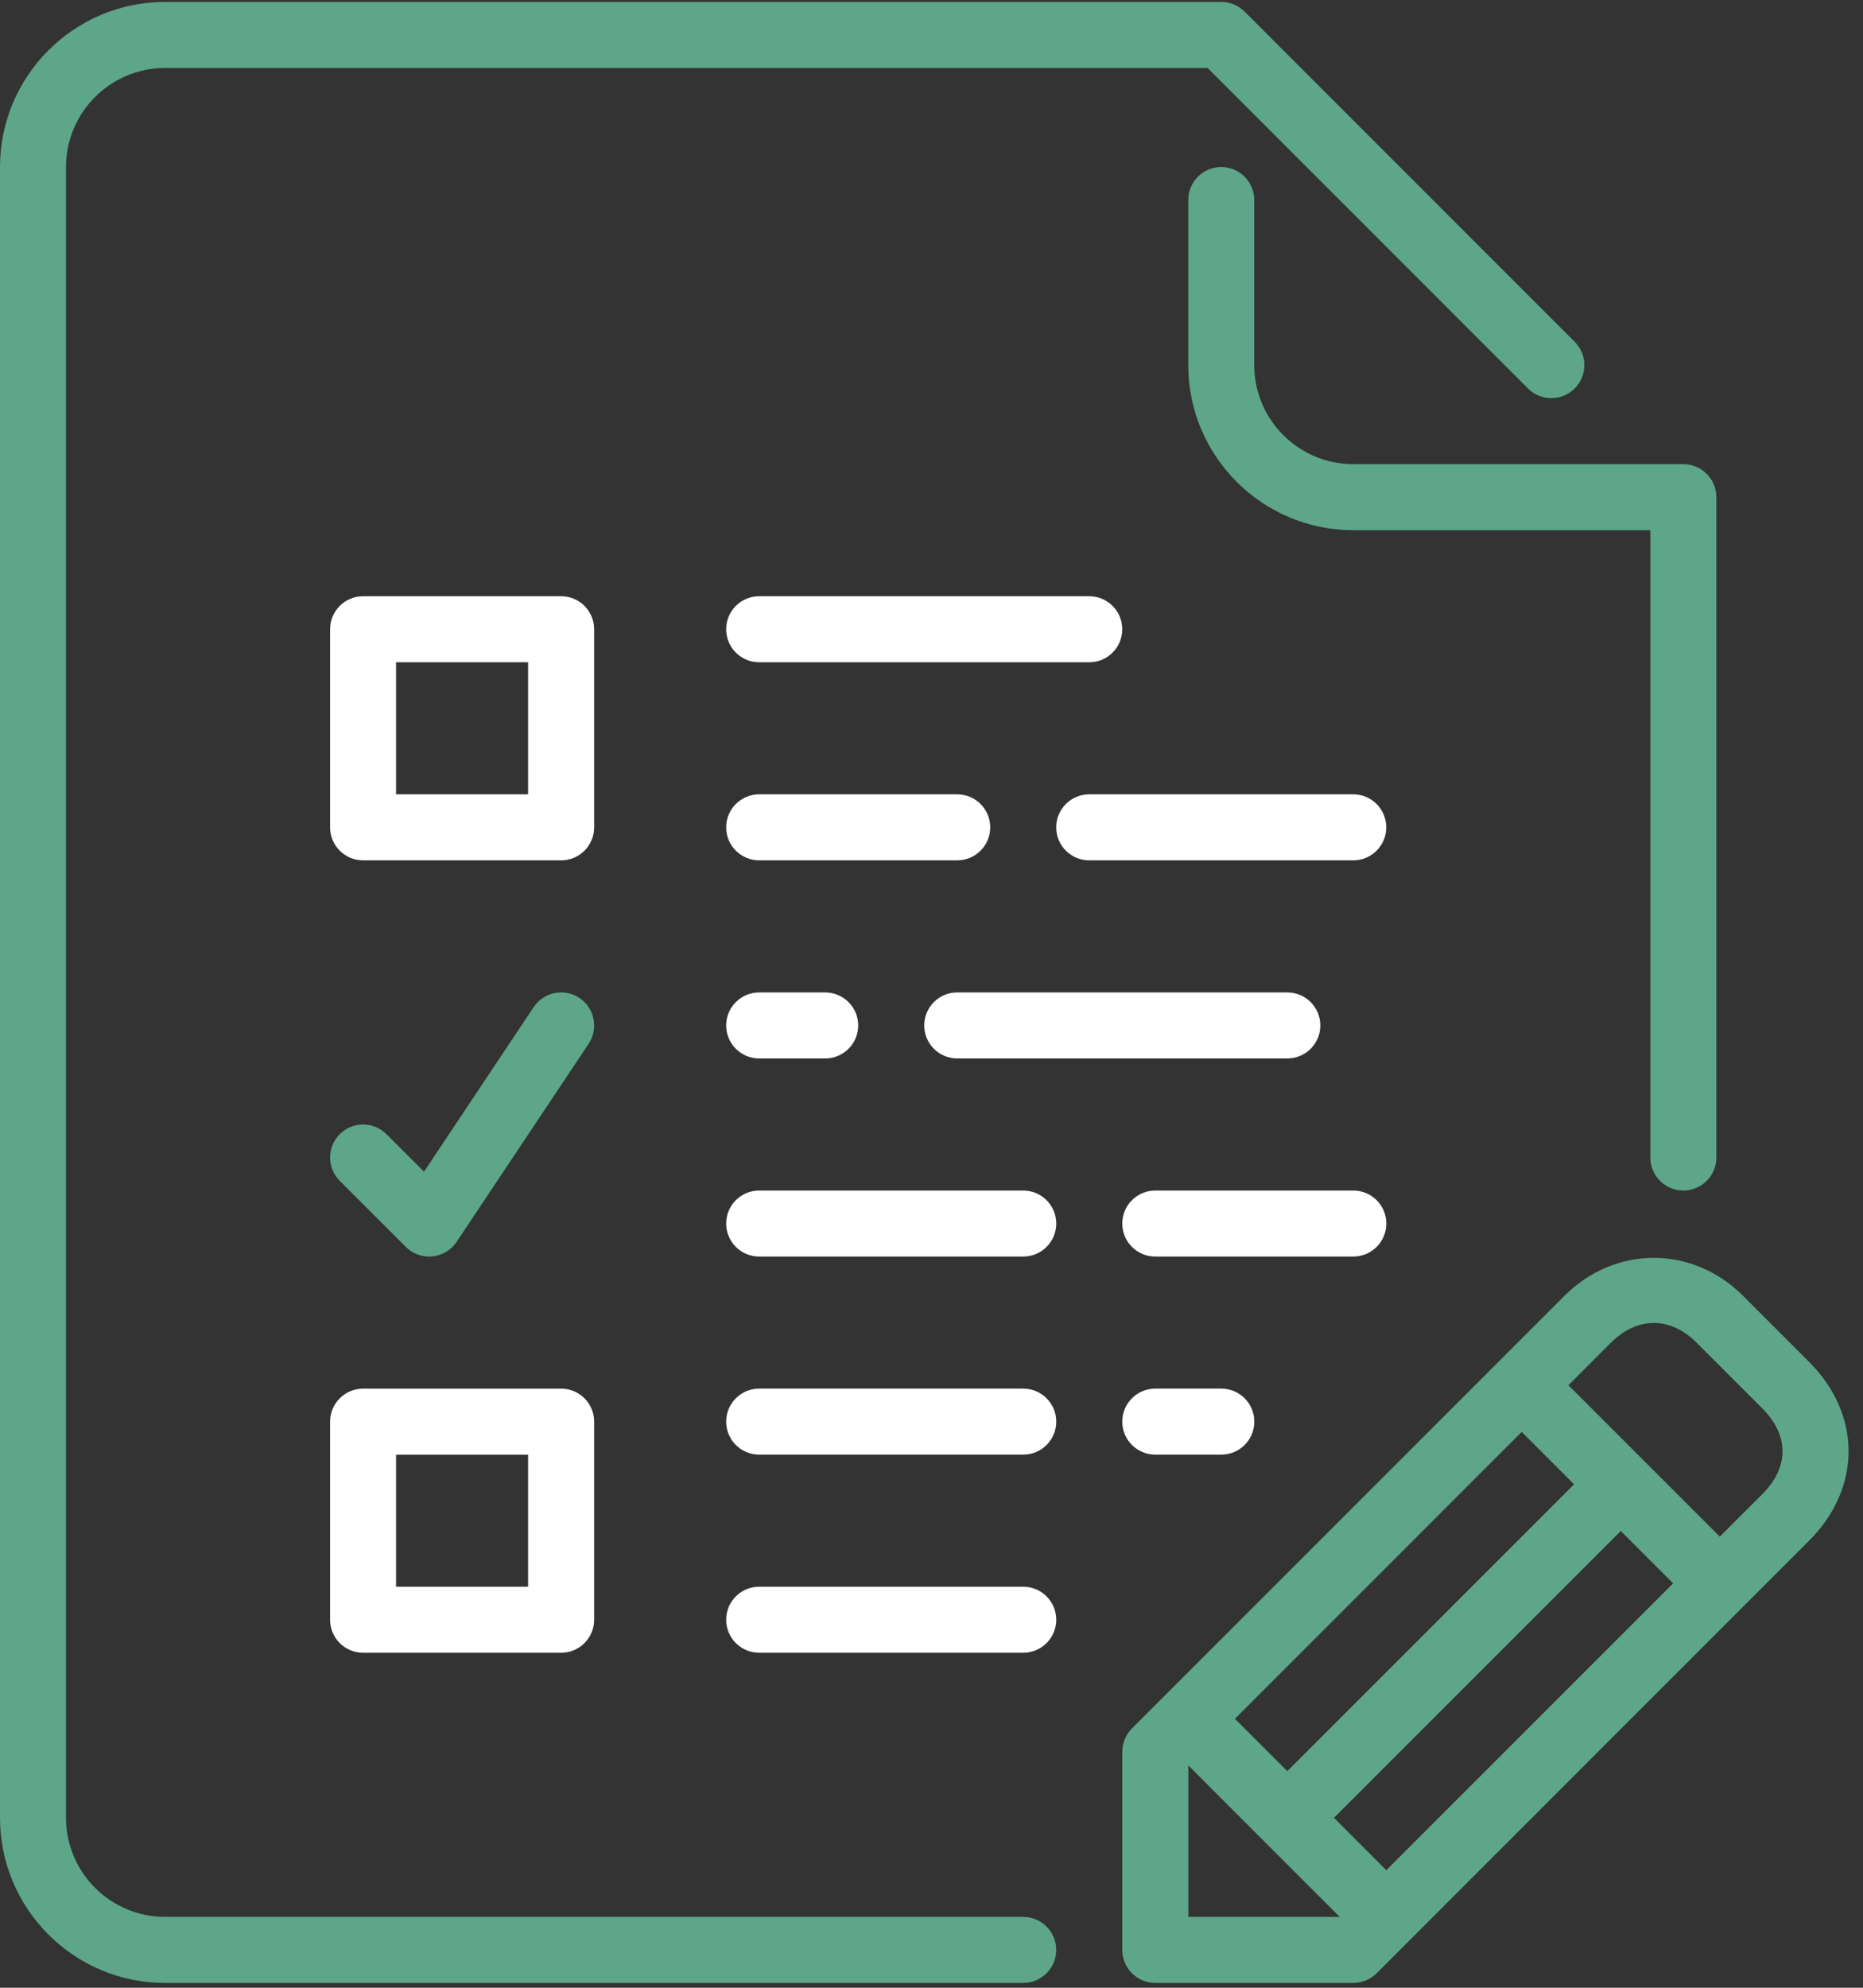 <svg width="75" height="80" viewBox="0 0 75 80" fill="none" xmlns="http://www.w3.org/2000/svg">
<rect x="0" y="0" width="75" height="80" fill="#333333" stroke="none"/>
<path fill-rule="evenodd" clip-rule="evenodd" d="M10.63 1.328C10.63 0.595 10.035 0 9.302 0H1.329C0.595 0 0 0.595 0 1.328C0 2.062 0.595 2.657 1.329 2.657H9.302C10.035 2.657 10.63 2.062 10.63 1.328Z" transform="translate(45.18 47.915)" fill="white"/>
<path fill-rule="evenodd" clip-rule="evenodd" d="M2.657 7.973V1.329C2.657 0.595 2.062 0 1.328 0C0.595 0 0 0.595 0 1.329V7.973C0 11.636 2.98 14.617 6.644 14.617H18.602V39.864C18.602 40.598 19.198 41.193 19.931 41.193C20.665 41.193 21.261 40.598 21.261 39.864V13.288C21.261 12.555 20.665 11.959 19.931 11.959H6.644C4.446 11.959 2.657 10.171 2.657 7.973Z" transform="translate(47.836 6.722)" fill="#5da689"/>
<path fill-rule="evenodd" clip-rule="evenodd" d="M11.96 0H1.328C0.595 0 0 0.595 0 1.329C0 2.062 0.595 2.657 1.328 2.657H11.96C12.692 2.657 13.288 2.062 13.288 1.329C13.288 0.595 12.692 0 11.96 0Z" transform="translate(42.52 31.969)" fill="white"/>
<path fill-rule="evenodd" clip-rule="evenodd" d="M10.63 1.329C10.63 0.595 10.035 0 9.301 0H1.328C0.595 0 0 0.595 0 1.329C0 2.062 0.595 2.657 1.328 2.657H9.301C10.035 2.657 10.63 2.062 10.63 1.329Z" transform="translate(29.234 31.969)" fill="white"/>
<path fill-rule="evenodd" clip-rule="evenodd" d="M1.328 0C0.595 0 0 0.595 0 1.328C0 2.062 0.595 2.657 1.328 2.657H3.986C4.719 2.657 5.315 2.062 5.315 1.328C5.315 0.595 4.719 0 3.986 0H1.328Z" transform="translate(29.234 39.942)" fill="white"/>
<path fill-rule="evenodd" clip-rule="evenodd" d="M1.328 2.658H14.616C15.35 2.658 15.945 2.063 15.945 1.329C15.945 0.595 15.35 0 14.616 0H1.328C0.595 0 0 0.595 0 1.329C0 2.063 0.595 2.658 1.328 2.658Z" transform="translate(29.234 23.996)" fill="white"/>
<path fill-rule="evenodd" clip-rule="evenodd" d="M1.329 2.657H14.617C15.351 2.657 15.946 2.062 15.946 1.329C15.946 0.595 15.351 0 14.617 0H1.329C0.595 0 0 0.595 0 1.329C0 2.062 0.595 2.657 1.329 2.657Z" transform="translate(37.207 39.942)" fill="white"/>
<path fill-rule="evenodd" clip-rule="evenodd" d="M1.329 0C0.595 0 0 0.595 0 1.329C0 2.062 0.595 2.657 1.329 2.657H3.987C4.72 2.657 5.316 2.062 5.316 1.329C5.316 0.595 4.72 0 3.987 0H1.329Z" transform="translate(45.18 55.887)" fill="white"/>
<path fill-rule="evenodd" clip-rule="evenodd" d="M11.959 0H1.328C0.595 0 0 0.595 0 1.328C0 2.062 0.595 2.657 1.328 2.657H11.959C12.692 2.657 13.288 2.062 13.288 1.328C13.288 0.595 12.692 0 11.959 0Z" transform="translate(29.234 47.915)" fill="white"/>
<path fill-rule="evenodd" clip-rule="evenodd" d="M11.959 0H1.328C0.595 0 0 0.595 0 1.329C0 2.062 0.595 2.657 1.328 2.657H11.959C12.692 2.657 13.288 2.062 13.288 1.329C13.288 0.595 12.692 0 11.959 0Z" transform="translate(29.234 55.887)" fill="white"/>
<path fill-rule="evenodd" clip-rule="evenodd" d="M27.651 4.188L24.993 1.53C22.951 -0.512 19.839 -0.508 17.8 1.53L0.389 18.94C0.141 19.189 0 19.527 0 19.88V27.853C0 28.586 0.595 29.182 1.329 29.182H9.302C9.654 29.182 9.992 29.04 10.241 28.792L27.651 11.382C29.768 9.265 29.768 6.306 27.651 4.188ZM16.08 7.006L18.188 9.114L6.643 20.658L4.535 18.551L16.08 7.006ZM2.66 26.524V20.43L8.753 26.524H2.66ZM10.63 24.645L8.523 22.537L20.068 10.993L22.175 13.101L10.63 24.645ZM25.773 9.503L24.055 11.221L17.961 5.127L19.679 3.409C20.729 2.361 22.061 2.355 23.115 3.409L25.773 6.067C26.848 7.143 26.848 8.428 25.773 9.503Z" transform="translate(45.18 50.624)" fill="#5da689"/>
<path fill-rule="evenodd" clip-rule="evenodd" d="M41.192 77.07H6.644C4.446 77.07 2.657 75.281 2.657 73.083V6.644C2.657 4.447 4.446 2.658 6.644 2.658H48.615L61.514 15.557C62.033 16.076 62.873 16.076 63.393 15.557C63.912 15.037 63.912 14.197 63.393 13.677L50.105 0.389C49.856 0.14 49.517 0 49.165 0H6.644C2.98 0 0 2.981 0 6.644V73.084C0 76.747 2.98 79.728 6.644 79.728H41.193C41.926 79.728 42.521 79.132 42.521 78.399C42.521 77.666 41.926 77.07 41.192 77.07Z" transform="translate(0 0.078)" fill="#5da689"/>
<path fill-rule="evenodd" clip-rule="evenodd" d="M11.959 0H1.328C0.595 0 0 0.595 0 1.329C0 2.062 0.595 2.657 1.328 2.657H11.959C12.692 2.657 13.288 2.062 13.288 1.329C13.288 0.595 12.692 0 11.959 0Z" transform="translate(29.234 63.86)" fill="white"/>
<path fill-rule="evenodd" clip-rule="evenodd" d="M10.63 1.329C10.63 0.595 10.035 0 9.302 0H1.329C0.595 0 0 0.595 0 1.329V9.302C0 10.035 0.595 10.63 1.329 10.63H9.302C10.035 10.63 10.63 10.035 10.63 9.302V1.329ZM2.656 7.973H7.971V2.658H2.656V7.973Z" transform="translate(13.289 23.996)" fill="white"/>
<path fill-rule="evenodd" clip-rule="evenodd" d="M1.329 10.63H9.302C10.035 10.63 10.63 10.034 10.63 9.301V1.328C10.63 0.595 10.035 0 9.302 0H1.329C0.595 0 0 0.595 0 1.328V9.301C0 10.034 0.595 10.63 1.329 10.63ZM2.656 7.972H7.971V2.657H2.656V7.972Z" transform="translate(13.289 55.888)" fill="white"/>
<path fill-rule="evenodd" clip-rule="evenodd" d="M3.048 10.242C3.297 10.492 3.636 10.631 3.987 10.631C4.031 10.631 4.073 10.63 4.118 10.624C4.514 10.586 4.872 10.37 5.092 10.04L10.408 2.067C10.814 1.456 10.649 0.63 10.039 0.224C9.427 -0.184 8.604 -0.018 8.196 0.592L3.781 7.216L2.268 5.705C1.749 5.186 0.909 5.186 0.389 5.705C-0.13 6.225 -0.13 7.065 0.389 7.584L3.048 10.242Z" transform="translate(13.289 39.941)" fill="#5da689"/>
</svg>
